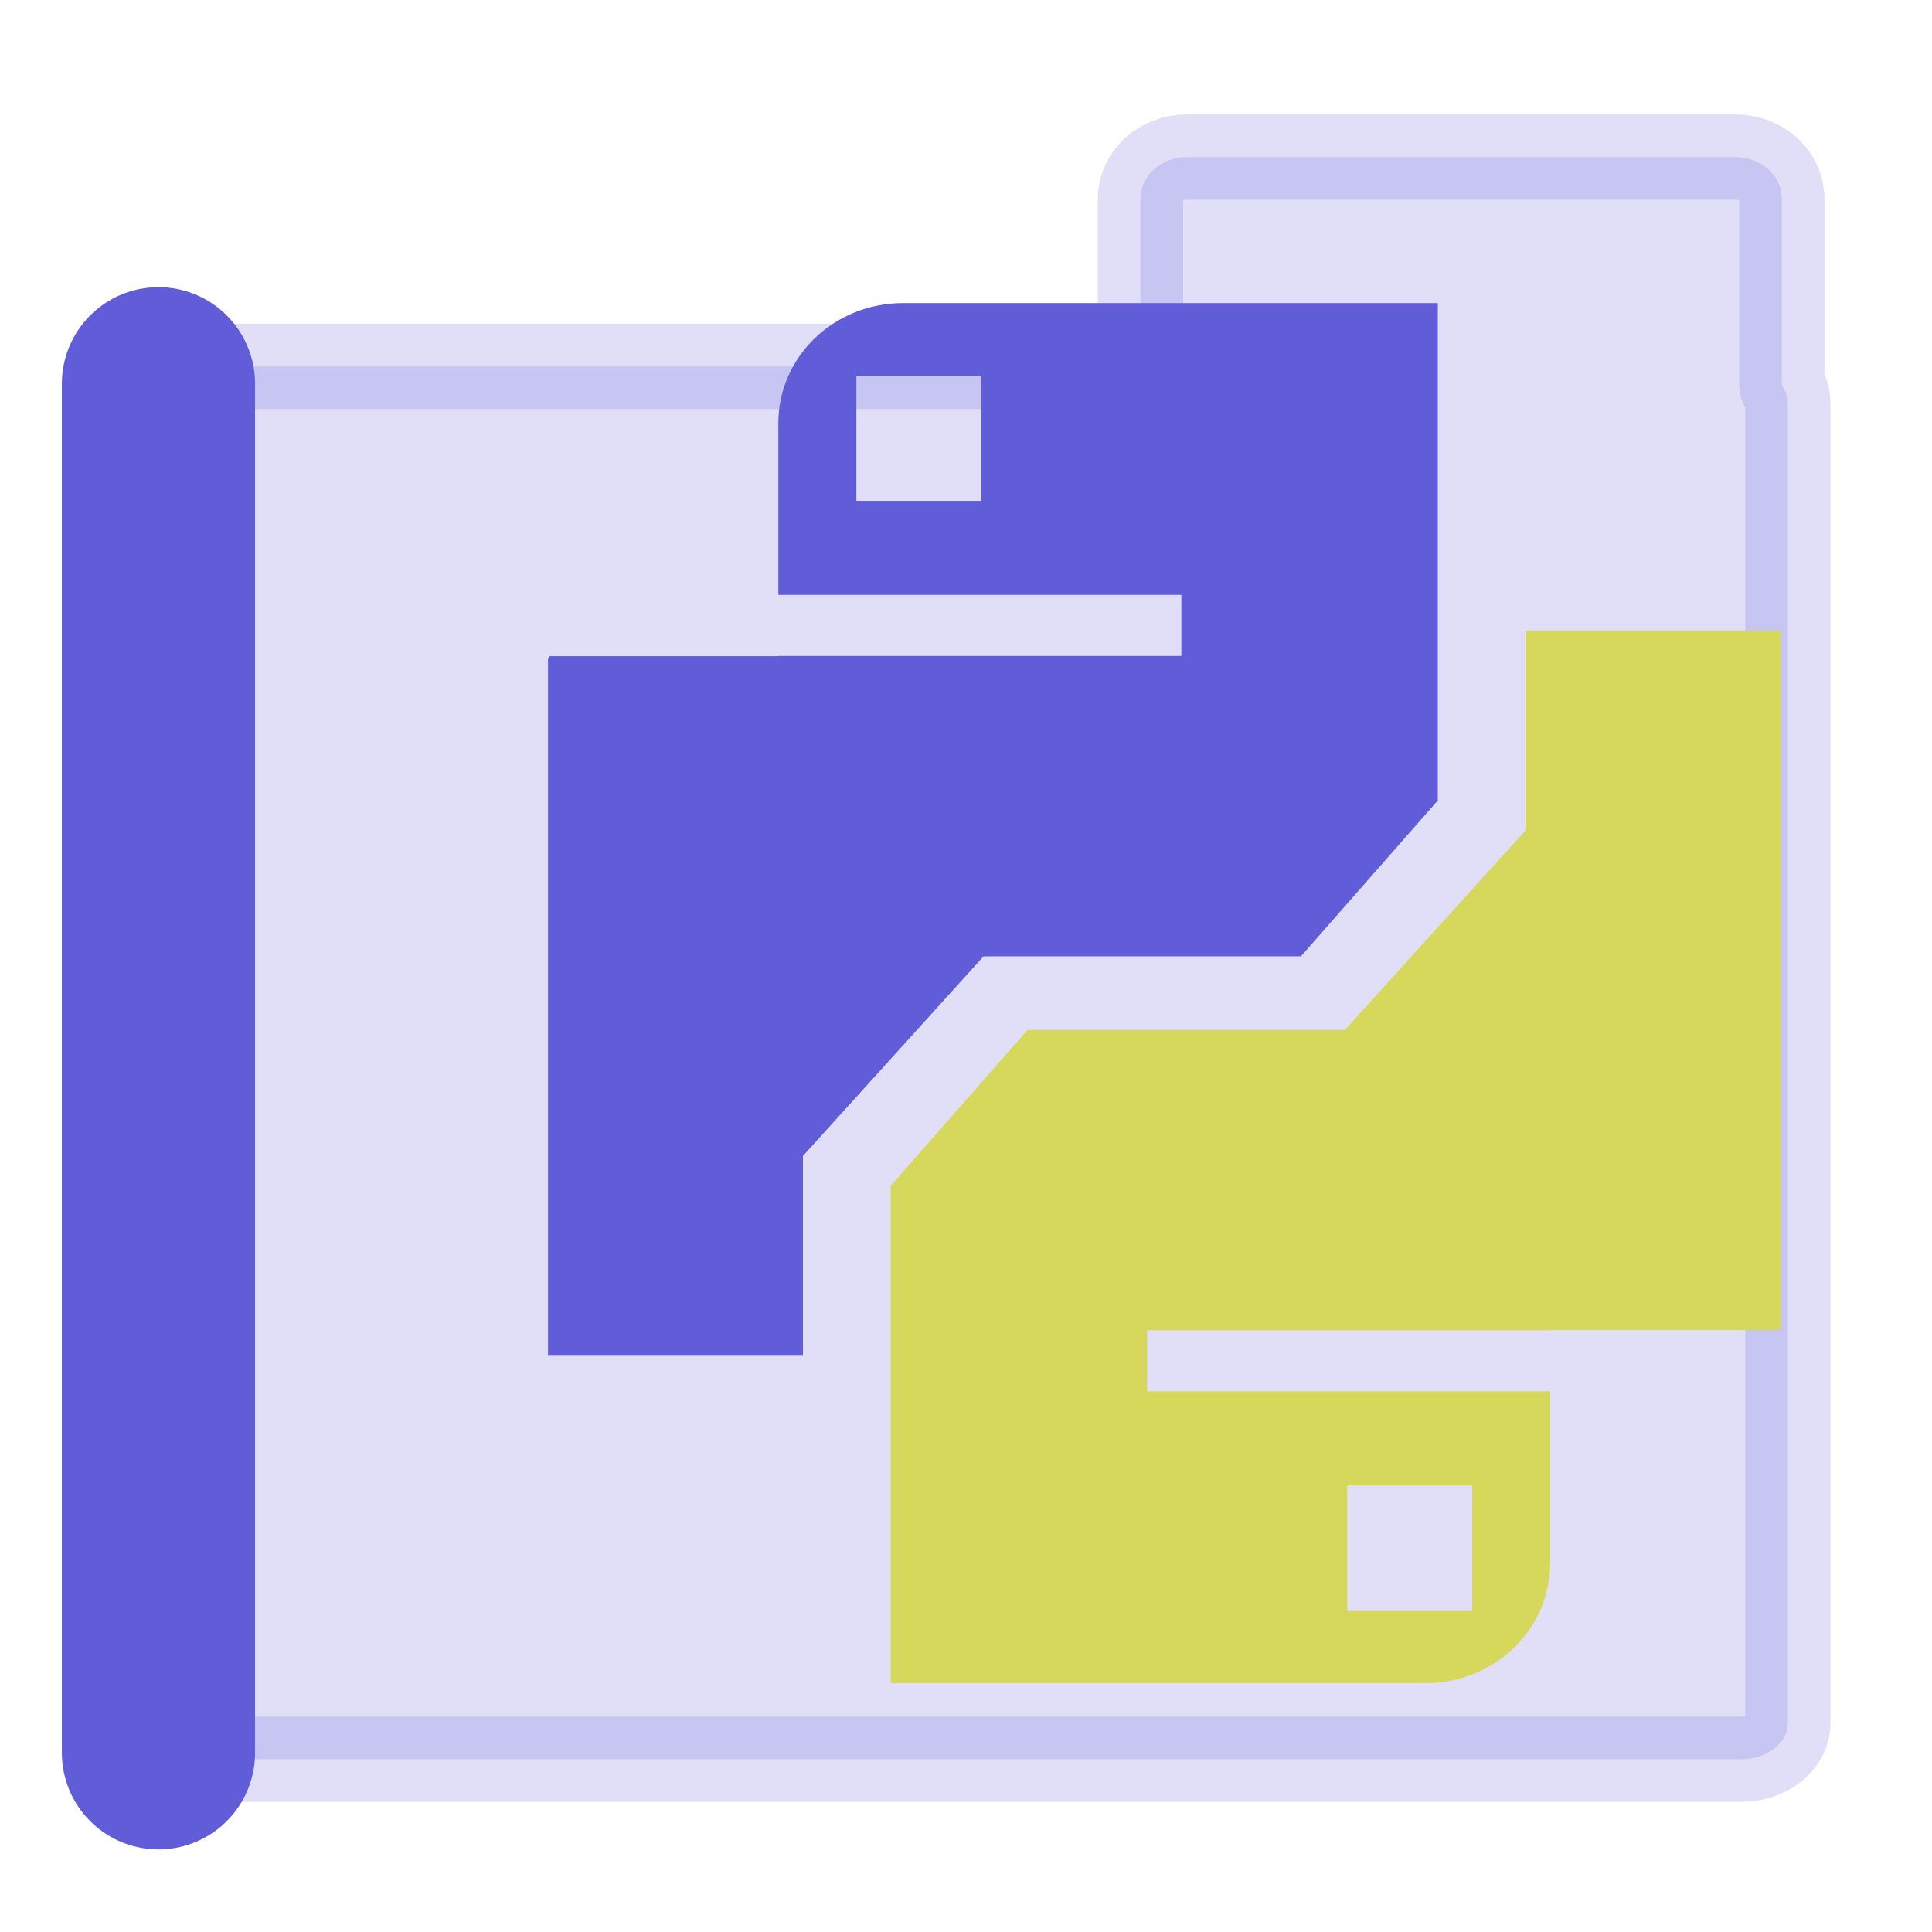 <?xml version="1.0" encoding="UTF-8" standalone="no"?>
<!-- Created with Inkscape (http://www.inkscape.org/) -->

<svg
   width="500"
   height="500"
   viewBox="0 0 500 500"
   version="1.1"
   id="svg1"
   inkscape:version="1.3.2 (091e20ef0f, 2023-11-25, custom)"
   sodipodi:docname="folder.py.svg"
   xml:space="preserve"
   xmlns:inkscape="http://www.inkscape.org/namespaces/inkscape"
   xmlns:sodipodi="http://sodipodi.sourceforge.net/DTD/sodipodi-0.dtd"
   xmlns="http://www.w3.org/2000/svg"
   xmlns:svg="http://www.w3.org/2000/svg"><sodipodi:namedview
     id="namedview1"
     pagecolor="#505050"
     bordercolor="#eeeeee"
     borderopacity="1"
     inkscape:showpageshadow="0"
     inkscape:pageopacity="0"
     inkscape:pagecheckerboard="0"
     inkscape:deskcolor="#505050"
     inkscape:document-units="px"
     inkscape:zoom="0.96390292"
     inkscape:cx="279.59247"
     inkscape:cy="232.90727"
     inkscape:window-width="1352"
     inkscape:window-height="734"
     inkscape:window-x="4"
     inkscape:window-y="24"
     inkscape:window-maximized="0"
     inkscape:current-layer="layer1"
     showguides="true"><sodipodi:guide
       position="250.025,350.607"
       orientation="-1,0.007"
       id="guide30"
       inkscape:locked="false" /><sodipodi:guide
       position="66.397,247.9"
       orientation="0,-1"
       id="guide53"
       inkscape:locked="false" /></sodipodi:namedview><defs
     id="defs1"><linearGradient
       id="swatch61"
       inkscape:swatch="solid"><stop
         style="stop-color:#5090d0;stop-opacity:1;"
         offset="0"
         id="stop61" /></linearGradient><linearGradient
       id="swatch30"
       inkscape:swatch="solid"><stop
         style="stop-color:#f9f9f9;stop-opacity:1;"
         offset="0"
         id="stop30" /></linearGradient><inkscape:perspective
       sodipodi:type="inkscape:persp3d"
       inkscape:vp_x="44.06818 : 315.96746 : 1"
       inkscape:vp_y="0 : 1000 : 0"
       inkscape:vp_z="480.74134 : 298.68846 : 1"
       inkscape:persp3d-origin="250 : 166.66667 : 1"
       id="perspective17" /><inkscape:perspective
       sodipodi:type="inkscape:persp3d"
       inkscape:vp_x="44.06818 : 315.96746 : 1"
       inkscape:vp_y="0 : 1000 : 0"
       inkscape:vp_z="480.74134 : 298.68846 : 1"
       inkscape:persp3d-origin="250 : 166.66667 : 1"
       id="perspective17-8" /></defs><g
     inkscape:label="Layer 1"
     inkscape:groupmode="layer"
     id="layer1"><path
       id="rect53-0"
       style="fill:#615cd8;fill-opacity:1;fill-rule:nonzero;stroke:#615cd8;stroke-width:22.062;stroke-linecap:butt;stroke-linejoin:round;stroke-dasharray:none;stroke-opacity:1;paint-order:markers fill stroke;opacity:0.192"
       d="m 462.687,104.22 c 0,-1.649 -0.591,-3.173 -1.547,-4.518 v -48.27 c 0,-5.973 -5.364,-10.781 -12.025,-10.781 H 307.184 c -6.662,0 -12.023,4.808 -12.023,10.781 v 43.391 H 51.088 c -6.721,0 -12.131,4.191 -12.131,9.396 v 341.684 c 0,5.205 5.41,9.395 12.131,9.395 H 450.557 c 6.721,0 12.131,-4.189 12.131,-9.395 z" /><g
       id="g1"
       transform="matrix(0.892,0,0,0.892,77.233,31.82)"><path
         id="rect14"
         style="fill:#615cd8;fill-opacity:1;stroke:none;stroke-width:70.762;stroke-linejoin:round;stroke-dasharray:none;stroke-opacity:1;paint-order:markers fill stroke"
         d="m 175.471,52.258 c -20.074,0 -36.234,15.546 -36.234,34.857 v 49.803 h 116.926 v 17.729 H 139.237 v 0.051 H 72.843 l -0.426,0.8 v 201.745 l 0.009,0.428 h 73.95 v -57.967 l 52.412,-57.922 h 92.082 l 39.705,-45.215 V 189.557 52.323 l -0.113,-0.065 z m -13.59,21.125 h 36.248 v 36.248 h -36.248 z"
         sodipodi:nodetypes="sscccccccccccccccccsccccc" /><path
         id="use15"
         style="fill:#d6d85c;fill-opacity:1;stroke:none;stroke-width:70.762;stroke-linejoin:round;stroke-dasharray:none;stroke-opacity:1;paint-order:markers fill stroke"
         d="m 326.943,452.656 c 20.074,0 36.234,-15.546 36.234,-34.857 V 367.996 H 246.251 v -17.729 h 116.926 v -0.051 h 66.394 l 0.426,-0.8 v -201.745 l -0.009,-0.428 h -73.95 v 57.967 l -52.412,57.922 h -92.082 l -39.705,45.215 v 7.01 137.234 l 0.113,0.065 z m 13.59,-21.125 h -36.248 v -36.248 h 36.248 z"
         sodipodi:nodetypes="sscccccccccccccccccsccccc" /></g><path
       style="opacity:1;fill:none;fill-opacity:0.314;stroke:#615cd8;stroke-width:50;stroke-linecap:round;stroke-linejoin:bevel;paint-order:markers fill stroke;stroke-opacity:1"
       d="M 41.009,453.625 V 99.319"
       id="path1" /></g></svg>

